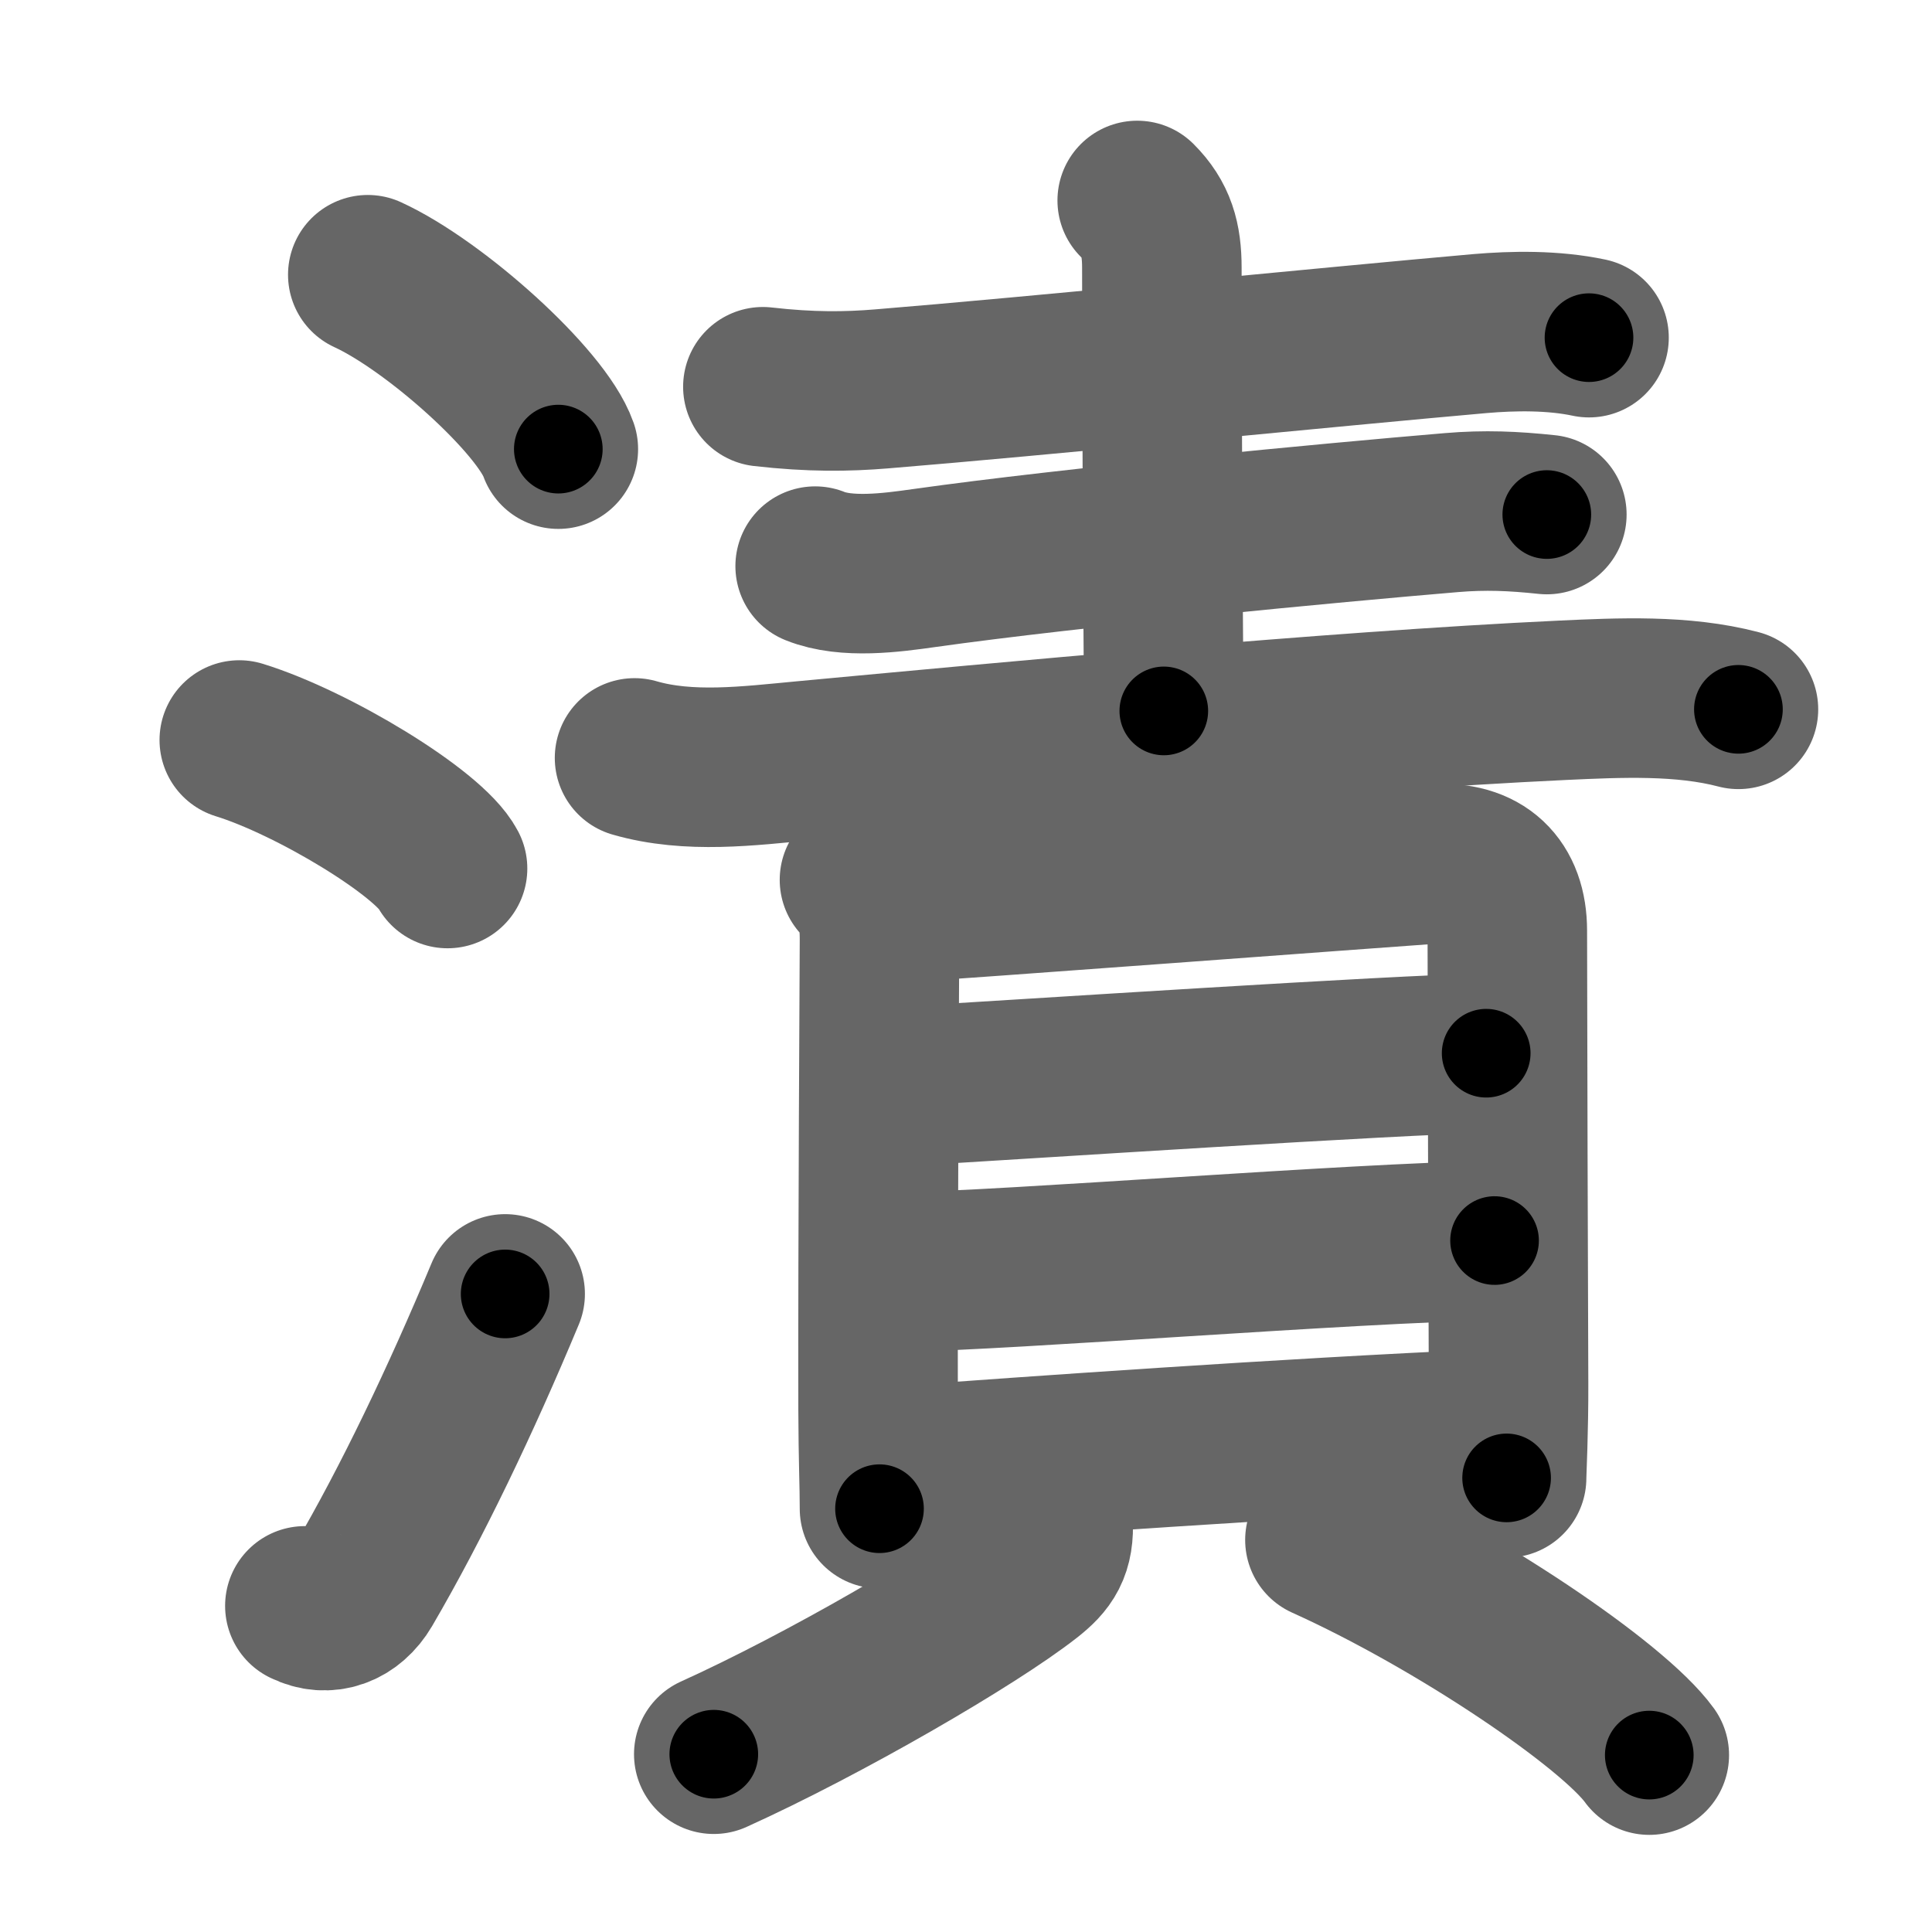 <svg xmlns="http://www.w3.org/2000/svg" width="109" height="109" viewBox="0 0 109 109" id="6f2c"><g fill="none" stroke="#666" stroke-width="9" stroke-linecap="round" stroke-linejoin="round"><g><g><path d="M20.75,15.5c3.79,1.74,9.8,7.14,10.75,9.84" /><path d="M13.5,41.75c4.15,1.28,10.71,5.26,11.75,7.25" /><path d="M17.2,90.6c1.25,0.62,2.55,0.14,3.3-1.14C23.25,84.75,26,79,28.5,73" /></g><g p4:phon="責" xmlns:p4="http://kanjivg.tagaini.net"><g><path d="M43.04,21.82c2.71,0.31,4.76,0.28,6.7,0.12c8.39-0.68,25.8-2.42,33.76-3.12c1.87-0.16,4.12-0.2,6.15,0.23" /><path d="M64.16,11.31c1.08,1.08,1.39,2.19,1.39,3.8c0,6.61,0.05,17.57,0.11,25" /><path d="M45.99,31.94c1.76,0.71,4.31,0.37,6.14,0.11c8.37-1.18,22.99-2.56,29.76-3.13c1.9-0.16,3.49-0.09,5.38,0.11" /><path d="M35.8,42.76c3.08,0.89,6.45,0.45,9.56,0.16c11.17-1.04,29.76-2.8,42.77-3.41c3.24-0.15,6.79-0.32,9.95,0.51" /></g><g><g><path d="M48.49,49.64c0.87,0.87,1.13,1.86,1.13,3.35c0,0.77-0.1,17.18-0.08,26.5c0.01,2.91,0.08,4.25,0.08,5.63" /><path d="M50.56,50.94c3.19-0.18,27.46-2,30.36-2.2c2.68-0.19,4.12,1.24,4.12,3.77c0.01,5.98,0.04,18.6,0.07,25.57c0.01,2.47-0.11,5.11-0.11,5.3" /><path d="M51,61.29c7-0.42,27.74-1.78,32.85-1.87" /><path d="M50.76,71.77c6.33-0.1,25.37-1.64,33.56-1.78" /><path d="M50.84,82.69c6.87-0.5,21.66-1.56,33.21-2.07" /></g><g><path d="M59.41,85.8c0.09,1.57-0.39,2.24-1.42,3.05c-3.1,2.43-11.51,7.31-17.72,10.12" /><path d="M74.75,86.88c7.45,3.36,16.26,9.32,18.3,12.14" /></g></g></g></g></g><g fill="none" stroke="#000" stroke-width="5" stroke-linecap="round" stroke-linejoin="round"><g><g><path d="M20.75,15.5c3.79,1.74,9.8,7.14,10.75,9.84" stroke-dasharray="14.78" stroke-dashoffset="14.78"><animate id="0" attributeName="stroke-dashoffset" values="14.78;0" dur="0.15s" fill="freeze" begin="0s;6f2c.click" /></path><path d="M13.5,41.75c4.15,1.28,10.71,5.26,11.75,7.25" stroke-dasharray="13.98" stroke-dashoffset="13.98"><animate attributeName="stroke-dashoffset" values="13.98" fill="freeze" begin="6f2c.click" /><animate id="1" attributeName="stroke-dashoffset" values="13.98;0" dur="0.14s" fill="freeze" begin="0.end" /></path><path d="M17.2,90.6c1.25,0.62,2.55,0.14,3.3-1.14C23.25,84.75,26,79,28.5,73" stroke-dasharray="22.19" stroke-dashoffset="22.19"><animate attributeName="stroke-dashoffset" values="22.19" fill="freeze" begin="6f2c.click" /><animate id="2" attributeName="stroke-dashoffset" values="22.19;0" dur="0.22s" fill="freeze" begin="1.end" /></path></g><g p4:phon="責" xmlns:p4="http://kanjivg.tagaini.net"><g><path d="M43.04,21.82c2.71,0.31,4.76,0.28,6.7,0.12c8.39-0.68,25.8-2.42,33.76-3.12c1.87-0.16,4.12-0.2,6.15,0.23" stroke-dasharray="46.79" stroke-dashoffset="46.79"><animate attributeName="stroke-dashoffset" values="46.79" fill="freeze" begin="6f2c.click" /><animate id="3" attributeName="stroke-dashoffset" values="46.79;0" dur="0.47s" fill="freeze" begin="2.end" /></path><path d="M64.16,11.31c1.08,1.08,1.39,2.19,1.39,3.8c0,6.61,0.05,17.57,0.11,25" stroke-dasharray="29.17" stroke-dashoffset="29.17"><animate attributeName="stroke-dashoffset" values="29.17" fill="freeze" begin="6f2c.click" /><animate id="4" attributeName="stroke-dashoffset" values="29.17;0" dur="0.29s" fill="freeze" begin="3.end" /></path><path d="M45.99,31.94c1.76,0.71,4.31,0.37,6.14,0.11c8.37-1.18,22.99-2.56,29.76-3.13c1.9-0.16,3.49-0.09,5.38,0.11" stroke-dasharray="41.52" stroke-dashoffset="41.52"><animate attributeName="stroke-dashoffset" values="41.52" fill="freeze" begin="6f2c.click" /><animate id="5" attributeName="stroke-dashoffset" values="41.52;0" dur="0.42s" fill="freeze" begin="4.end" /></path><path d="M35.8,42.76c3.08,0.89,6.45,0.45,9.56,0.16c11.17-1.04,29.76-2.8,42.77-3.41c3.24-0.15,6.79-0.32,9.95,0.51" stroke-dasharray="62.53" stroke-dashoffset="62.53"><animate attributeName="stroke-dashoffset" values="62.53" fill="freeze" begin="6f2c.click" /><animate id="6" attributeName="stroke-dashoffset" values="62.53;0" dur="0.47s" fill="freeze" begin="5.end" /></path></g><g><g><path d="M48.49,49.64c0.87,0.87,1.13,1.86,1.13,3.35c0,0.77-0.1,17.18-0.08,26.5c0.01,2.91,0.08,4.25,0.08,5.63" stroke-dasharray="35.77" stroke-dashoffset="35.77"><animate attributeName="stroke-dashoffset" values="35.77" fill="freeze" begin="6f2c.click" /><animate id="7" attributeName="stroke-dashoffset" values="35.77;0" dur="0.36s" fill="freeze" begin="6.end" /></path><path d="M50.56,50.94c3.19-0.18,27.46-2,30.36-2.2c2.68-0.19,4.12,1.24,4.12,3.77c0.01,5.98,0.04,18.6,0.07,25.57c0.01,2.47-0.11,5.11-0.11,5.3" stroke-dasharray="67.77" stroke-dashoffset="67.77"><animate attributeName="stroke-dashoffset" values="67.77" fill="freeze" begin="6f2c.click" /><animate id="8" attributeName="stroke-dashoffset" values="67.77;0" dur="0.51s" fill="freeze" begin="7.end" /></path><path d="M51,61.29c7-0.42,27.74-1.78,32.85-1.87" stroke-dasharray="32.9" stroke-dashoffset="32.9"><animate attributeName="stroke-dashoffset" values="32.9" fill="freeze" begin="6f2c.click" /><animate id="9" attributeName="stroke-dashoffset" values="32.9;0" dur="0.33s" fill="freeze" begin="8.end" /></path><path d="M50.76,71.77c6.33-0.1,25.37-1.64,33.56-1.78" stroke-dasharray="33.61" stroke-dashoffset="33.61"><animate attributeName="stroke-dashoffset" values="33.61" fill="freeze" begin="6f2c.click" /><animate id="10" attributeName="stroke-dashoffset" values="33.61;0" dur="0.34s" fill="freeze" begin="9.end" /></path><path d="M50.84,82.69c6.87-0.5,21.66-1.56,33.21-2.07" stroke-dasharray="33.28" stroke-dashoffset="33.28"><animate attributeName="stroke-dashoffset" values="33.28" fill="freeze" begin="6f2c.click" /><animate id="11" attributeName="stroke-dashoffset" values="33.28;0" dur="0.33s" fill="freeze" begin="10.end" /></path></g><g><path d="M59.41,85.8c0.09,1.57-0.39,2.24-1.42,3.05c-3.1,2.43-11.51,7.31-17.72,10.12" stroke-dasharray="23.98" stroke-dashoffset="23.98"><animate attributeName="stroke-dashoffset" values="23.98" fill="freeze" begin="6f2c.click" /><animate id="12" attributeName="stroke-dashoffset" values="23.98;0" dur="0.24s" fill="freeze" begin="11.end" /></path><path d="M74.75,86.88c7.45,3.36,16.26,9.32,18.3,12.14" stroke-dasharray="22.09" stroke-dashoffset="22.09"><animate attributeName="stroke-dashoffset" values="22.09" fill="freeze" begin="6f2c.click" /><animate id="13" attributeName="stroke-dashoffset" values="22.09;0" dur="0.22s" fill="freeze" begin="12.end" /></path></g></g></g></g></g></svg>